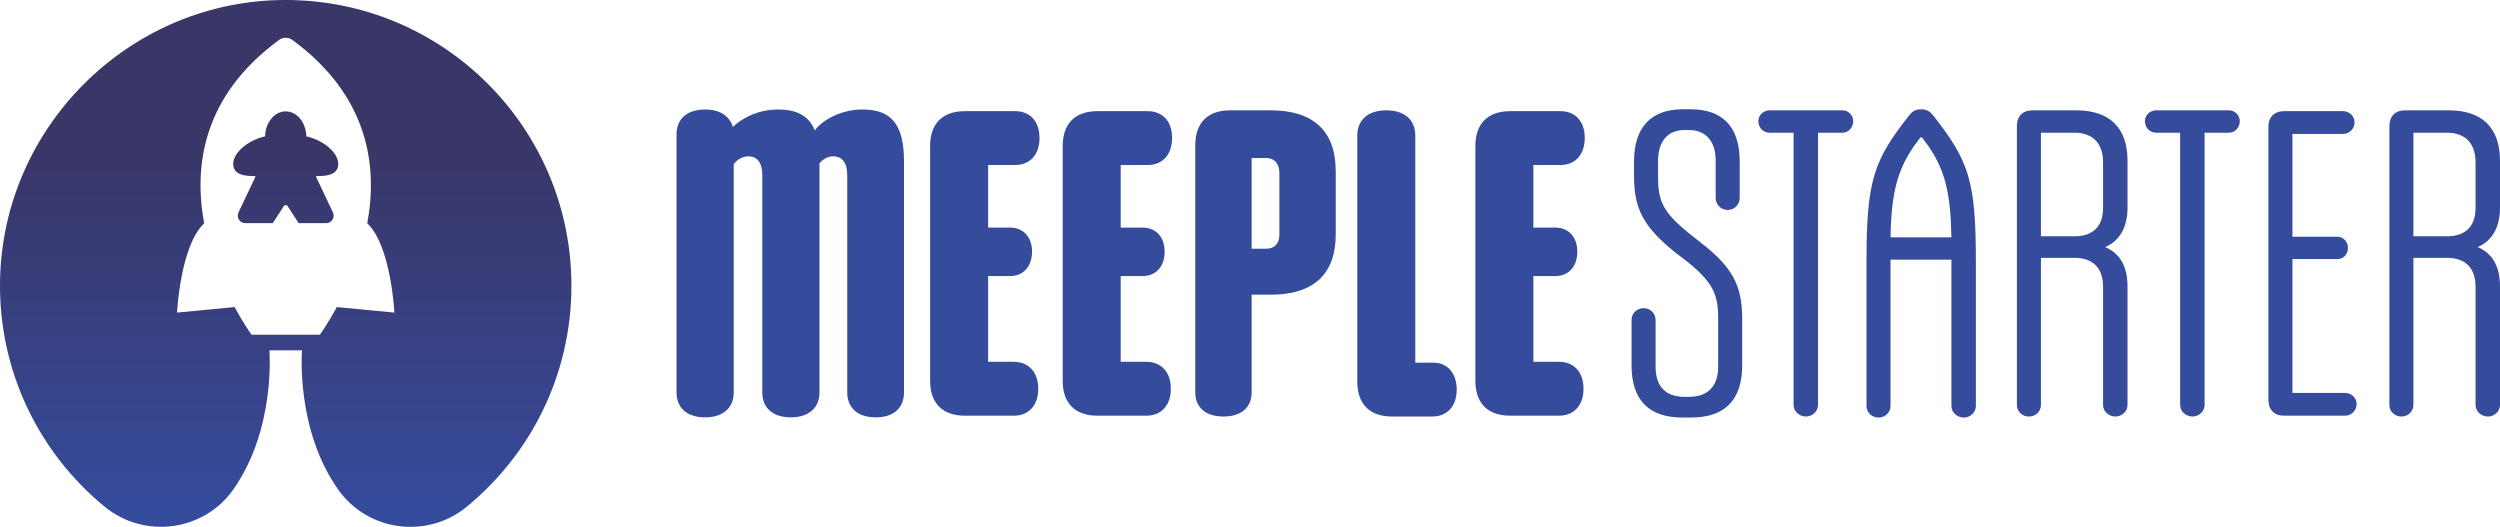 <?xml version="1.0" encoding="UTF-8"?>
<!DOCTYPE svg PUBLIC "-//W3C//DTD SVG 1.1//EN" "http://www.w3.org/Graphics/SVG/1.1/DTD/svg11.dtd">
<!-- Creator: CorelDRAW 2020 (64 Bit) -->
<svg xmlns="http://www.w3.org/2000/svg" xml:space="preserve" width="127.712mm" height="26.914mm" version="1.1" style="shape-rendering:geometricPrecision; text-rendering:geometricPrecision; image-rendering:optimizeQuality; fill-rule:evenodd; clip-rule:evenodd"
viewBox="0 0 13301.41 2803.13"
 xmlns:xlink="http://www.w3.org/1999/xlink"
 xmlns:xodm="http://www.corel.com/coreldraw/odm/2003">
 <defs>
  <style type="text/css">
   <![CDATA[
    .fil0 {fill:#354B9C;fill-rule:nonzero}
    .fil1 {fill:url(#id0)}
   ]]>
  </style>
  <linearGradient id="id0" gradientUnits="userSpaceOnUse" x1="1524.63" y1="2738.83" x2="1524.63" y2="0.01">
   <stop offset="0" style="stop-opacity:1; stop-color:#354B9C"/>
   <stop offset="0.702" style="stop-opacity:1; stop-color:#393668"/>
   <stop offset="1" style="stop-opacity:1; stop-color:#393668"/>
  </linearGradient>
 </defs>
 <g id="Camada_x0020_1">
  <path class="fil0" d="M3599.56 2088.27l0 -1373.39c0,-81.57 55.12,-132.27 152.11,-132.27 79.36,0 130.07,35.28 147.71,92.59 35.28,-35.28 121.21,-92.59 240.26,-92.59 97,0 163.13,30.86 196.2,112.43 13.23,-28.66 110.27,-112.43 253.53,-112.43 145.5,0 220.46,70.54 220.46,275.56l0 1230.1c0,81.56 -55.12,132.27 -149.92,132.27 -97,0 -152.11,-50.71 -152.11,-132.27l0 -1157.35c0,-66.14 -28.65,-99.2 -74.95,-99.2 -28.66,0 -55.12,15.44 -72.75,37.48l0 1219.07c0,81.56 -57.32,132.27 -152.11,132.27 -97.01,0 -152.11,-50.71 -152.11,-132.27l0 -1157.35c0,-66.14 -28.62,-99.2 -72.75,-99.2 -33.04,0 -61.69,17.64 -79.33,41.85l0 1214.71c0,81.56 -57.31,132.27 -152.11,132.27 -97,0 -152.11,-50.71 -152.11,-132.27z"/>
  <path class="fil0" d="M4948.75 2026.54l0 -1249.94c0,-119 66.14,-185.18 185.18,-185.18l266.75 0c77.12,0 130.03,50.71 130.03,143.33 0,90.38 -52.91,143.26 -130.03,143.26l-143.33 0 0 332.89 116.84 0c68.34,0 116.88,48.49 116.88,127.86 0,81.57 -48.53,130.07 -116.88,130.07l-116.84 0 0 456.3 136.68 0c77.2,0 130.07,52.95 130.07,143.33 0,90.38 -52.88,143.26 -130.07,143.26l-260.1 0c-119.05,0 -185.18,-66.14 -185.18,-185.18z"/>
  <path class="fil0" d="M5654.18 2026.54l0 -1249.94c0,-119 66.14,-185.18 185.18,-185.18l266.74 0c77.12,0 130.03,50.71 130.03,143.33 0,90.38 -52.91,143.26 -130.03,143.26l-143.32 0 0 332.89 116.84 0c68.34,0 116.88,48.49 116.88,127.86 0,81.57 -48.53,130.07 -116.88,130.07l-116.84 0 0 456.3 136.68 0c77.2,0 130.06,52.95 130.06,143.33 0,90.38 -52.87,143.26 -130.06,143.26l-260.1 0c-119.05,0 -185.18,-66.14 -185.18,-185.18z"/>
  <path class="fil0" d="M6659.38 1323.33l77.2 0c44.09,0 70.54,-26.5 70.54,-74.96l0 -328.47c0,-48.5 -26.45,-79.36 -70.54,-79.36l-77.2 0 0 482.79zm-299.78 764.9l0 -1316.04c0,-119 66.14,-185.18 185.18,-185.18l216.04 0c227.03,0 346.07,110.22 346.07,324.07l0 335.06c0,213.88 -119.05,321.86 -346.07,321.86l-101.44 0 0 520.24c0,79.39 -55.08,127.9 -149.87,127.9 -94.79,0 -149.91,-48.5 -149.91,-127.9z"/>
  <path class="fil0" d="M7221.57 2030.93l0 -1309.47c0,-83.74 57.31,-134.44 154.32,-134.44 97,0 154.28,50.7 154.28,134.44l0 1208.05 97 0c72.79,0 123.45,55.12 123.45,143.33 0,90.38 -52.91,143.26 -130.06,143.26l-213.8 0c-119.05,0 -185.18,-66.14 -185.18,-185.18z"/>
  <path class="fil0" d="M7849.85 2026.54l0 -1249.94c0,-119 66.14,-185.18 185.18,-185.18l266.74 0c77.12,0 130.07,50.71 130.07,143.33 0,90.38 -52.95,143.26 -130.07,143.26l-143.33 0 0 332.89 116.85 0c68.33,0 116.88,48.49 116.88,127.86 0,81.57 -48.55,130.07 -116.88,130.07l-116.85 0 0 456.3 136.69 0c77.2,0 130.06,52.95 130.06,143.33 0,90.38 -52.87,143.26 -130.06,143.26l-260.1 0c-119.05,0 -185.18,-66.14 -185.18,-185.18z"/>
  <path class="fil0" d="M8680.82 1943.87l0 -240.3c0,-37.47 28.66,-63.93 63.94,-63.93 35.27,0 63.93,26.45 63.93,63.93l0 246.91c0,105.82 52.91,160.92 154.32,160.92l22.04 0c103.62,0 156.53,-57.35 156.53,-160.92l0 -260.14c0,-127.87 -30.9,-191.79 -172,-304.23l-55.08 -41.85c-167.55,-134.48 -220.46,-231.48 -220.46,-403.43l0 -83.77c0,-180.78 92.59,-275.57 257.93,-275.57l44.1 0c167.54,0 260.1,92.59 260.1,275.57l0 196.2c0,35.28 -28.62,63.93 -63.9,63.93 -35.28,0 -63.93,-28.65 -63.93,-63.93l0 -198.45c0,-101.37 -50.71,-163.09 -143.3,-163.09l-22.04 0c-92.59,0 -141.09,63.93 -141.09,163.09l0 92.63c0,125.66 30.86,187.35 171.95,299.78l52.91 41.92c171.95,132.24 222.66,231.45 222.66,405.6l0 249.12c0,187.38 -94.83,277.77 -273.36,277.77l-44.1 0c-176.36,0 -271.16,-90.39 -271.16,-277.77z"/>
  <path class="fil0" d="M9542.83 2154.4l0 -1448.35 -127.86 0c-33.07,0 -59.56,-26.45 -59.56,-61.72 0,-30.83 26.5,-57.32 59.56,-57.32l387.95 0c30.87,0 57.36,26.5 57.36,57.32 0,35.27 -26.49,61.72 -57.36,61.72l-130.06 0 0 1448.35c0,35.23 -30.86,61.72 -63.9,61.72 -35.27,0 -66.14,-26.49 -66.14,-61.72z"/>
  <path class="fil0" d="M10058.66 1262.67l324.04 0c-4.42,-240.26 -35.28,-354.9 -119.05,-480.55l-37.44 -50.7 -8.85 0 -37.44 50.7c-83.78,125.66 -116.88,240.3 -121.25,480.55zm-63.93 958.97c-35.28,0 -63.94,-26.5 -63.94,-61.73l0 -769.39c0,-434.25 39.68,-537.87 224.86,-773.75 15.44,-19.84 30.83,-35.28 66.1,-35.28 33.07,0 50.7,15.44 66.14,35.28 187.39,240.3 224.86,343.91 224.86,773.75l0 769.39c0,35.23 -30.83,61.73 -63.93,61.73 -35.28,0 -66.14,-26.5 -66.14,-61.73l0 -778.2 -324.04 0 0 778.2c0,35.23 -28.66,61.73 -63.93,61.73z"/>
  <path class="fil0" d="M10858.88 1257.15l178.53 0c99.25,0 152.11,-52.88 152.11,-152.11l0 -242.46c0,-94.8 -50.7,-156.52 -152.11,-156.52l-178.53 0 0 551.1zm-127.87 897.24l0 -1481.38c0,-55.11 30.83,-86.01 83.77,-86.01l231.48 0c178.54,0 273.32,92.59 273.32,268.95l0 249.08c0,94.79 -35.27,174.19 -119.05,209.47 83.78,35.27 119.05,110.22 119.05,209.39l0 630.5c0,35.23 -30.86,61.73 -63.93,61.73 -35.28,0 -66.14,-26.5 -66.14,-61.73l0 -628.29c0,-99.2 -52.87,-154.32 -152.11,-154.32l-178.53 0 0 782.61c0,35.23 -28.66,61.73 -63.94,61.73 -35.27,0 -63.93,-26.5 -63.93,-61.73z"/>
  <path class="fil0" d="M11599.58 2154.4l0 -1448.35 -127.83 0c-33.11,0 -59.56,-26.45 -59.56,-61.72 0,-30.83 26.45,-57.32 59.56,-57.32l387.96 0c30.86,0 57.31,26.5 57.31,57.32 0,35.27 -26.45,61.72 -57.31,61.72l-130.07 0 0 1448.35c0,35.23 -30.86,61.72 -63.93,61.72 -35.28,0 -66.14,-26.49 -66.14,-61.72z"/>
  <path class="fil0" d="M12069.11 2125.74l0 -1448.31c0,-55.11 30.87,-86.01 83.78,-86.01l313.04 0c33.07,0 61.7,26.49 61.7,59.52 0,35.28 -28.63,61.73 -61.7,61.73l-268.95 0 0 546.72 238.09 0c33.04,0 57.31,26.45 57.31,59.52 0,35.28 -24.28,59.52 -57.31,59.52l-238.09 0 0 712.03 279.98 0c33.07,0 61.69,26.45 61.69,59.52 0,35.27 -28.62,61.72 -61.69,61.72l-324.07 0c-52.91,0 -83.78,-30.86 -83.78,-85.98z"/>
  <path class="fil0" d="M12840.7 1257.15l178.54 0c99.24,0 152.11,-52.88 152.11,-152.11l0 -242.46c0,-94.8 -50.7,-156.52 -152.11,-156.52l-178.54 0 0 551.1zm-127.86 897.24l0 -1481.38c0,-55.11 30.83,-86.01 83.77,-86.01l231.48 0c178.54,0 273.32,92.59 273.32,268.95l0 249.08c0,94.79 -35.27,174.19 -119.05,209.47 83.78,35.27 119.05,110.22 119.05,209.39l0 630.5c0,35.23 -30.86,61.73 -63.93,61.73 -35.28,0 -66.14,-26.5 -66.14,-61.73l0 -628.29c0,-99.2 -52.88,-154.32 -152.11,-154.32l-178.54 0 0 782.61c0,35.23 -28.65,61.73 -63.93,61.73 -35.28,0 -63.93,-26.5 -63.93,-61.73z"/>
  <path class="fil1" d="M1483.42 0.44c-809.08,19.09 -1467.74,680.98 -1483.14,1490.11l0 0c-9.25,485.9 209.57,920.91 556.59,1205.44l0 0c210.28,172.43 526.15,131.72 683.37,-90.14l0 0c228.38,-322.32 193.23,-741.88 193.23,-741.88l0 0 173.38 0c0,0 -35.17,419.63 193.28,741.92l0 0c156.73,221.2 471.75,263.06 681.64,91.48l0 0c340.91,-278.73 558.55,-702.48 558.55,-1177.2l0 0c0,-839.49 -680.66,-1520.07 -1520.13,-1520.15l0 0c-12.27,0 -24.43,0.15 -36.78,0.44zm-397.13 1187.81c-56.95,-307.07 -6.12,-678.83 398.1,-975.52l0 0c21.33,-15.65 50.21,-15.65 71.52,0l0 0c404.22,296.7 455.07,668.45 398.13,975.52l0 0c126.83,118.59 144.33,474.95 144.33,474.95l0 0 -306.3 -29.34c-49.72,92.09 -90.25,147.12 -90.25,147.12l0 0 -363.33 0c0,0 -40.54,-55.03 -90.25,-147.12l0 0 -306.3 29.34c0,0 17.49,-356.36 144.34,-474.95zm324.11 -462.74c-12.68,2.93 -25.53,6.63 -38.43,11.5l0 0c-11.28,4.26 -21.98,9.12 -32.13,14.4l0 0c-0.08,0.07 -0.19,0.08 -0.25,0.16l0 0c-4.95,2.55 -9.76,5.24 -14.38,8.03l0 0c-0.2,0.12 -0.41,0.25 -0.61,0.37l0 0c-23.63,14.25 -43.22,30.96 -57.53,48.64l0 0c-0.33,0.42 -0.65,0.82 -0.96,1.22l0 0c-2.4,3 -4.62,6.02 -6.67,9.06l0 0c-0.45,0.67 -0.91,1.31 -1.37,2.01l0 0c-1.84,2.83 -3.54,5.67 -5.11,8.52l0 0c-0.4,0.75 -0.84,1.49 -1.24,2.24l0 0c-1.57,2.96 -2.93,5.92 -4.18,8.89l0 0c-0.25,0.57 -0.52,1.14 -0.75,1.7l0 0c-2.79,7.03 -4.66,14.02 -5.54,20.93l0 0c-0.15,0.97 -0.17,1.91 -0.25,2.87l0 0c-0.15,1.78 -0.4,3.6 -0.42,5.36l0 0c0,0 0.15,0.12 0.17,0.12l0 0c-0.1,8.14 1.09,16.11 4.01,23.68l0 0c13.13,34.04 56.75,42.26 109.08,41.4l0 0 0.03 0c1.92,0.78 3.87,1.53 5.95,2.1l0 0 -90.87 191.67c-12.51,26.37 6.73,56.75 35.9,56.75l0 0 0.19 0 146.04 0 0.21 0 59.19 -91.16c2.27,-3.46 6.06,-4.93 9.72,-4.59l0 0c3.65,-0.33 7.44,1.14 9.69,4.59l0 0 59.21 91.16 0.21 0 146.04 0 0.19 0c29.17,0 48.41,-30.38 35.9,-56.75l0 0 -90.85 -191.67c2.05,-0.57 4.02,-1.32 5.94,-2.1l0 0 0.02 0c52.33,0.86 95.95,-7.36 109.09,-41.4l0 0c2.91,-7.57 4.1,-15.54 4,-23.68l0 0c0.02,0 0.17,-0.12 0.17,-0.12l0 0c-0.02,-1.76 -0.27,-3.58 -0.42,-5.36l0 0c-0.1,-0.97 -0.12,-1.91 -0.23,-2.87l0 0c-0.91,-6.92 -2.77,-13.9 -5.56,-20.93l0 0c-0.23,-0.56 -0.52,-1.12 -0.75,-1.7l0 0c-1.24,-2.98 -2.62,-5.94 -4.18,-8.89l0 0c-0.4,-0.75 -0.84,-1.49 -1.26,-2.24l0 0c-1.55,-2.85 -3.25,-5.69 -5.11,-8.52l0 0c-0.45,-0.7 -0.91,-1.34 -1.34,-2.01l0 0c-2.08,-3.04 -4.3,-6.06 -6.67,-9.06l0 0c-0.32,-0.4 -0.64,-0.8 -0.97,-1.22l0 0c-14.31,-17.67 -33.9,-34.39 -57.53,-48.64l0 0c-0.21,-0.12 -0.4,-0.25 -0.61,-0.37l0 0c-4.62,-2.79 -9.43,-5.48 -14.36,-8.03l0 0c-0.08,-0.07 -0.19,-0.08 -0.27,-0.16l0 0c-10.18,-5.28 -20.85,-10.14 -32.13,-14.4l0 0c-12.89,-4.86 -25.76,-8.57 -38.44,-11.5l0 0c-1.68,-73.7 -50.11,-132.87 -109.75,-132.87l0 0c-59.66,0 -108.1,59.17 -109.78,132.87l0 0z"/>
 </g>
</svg>

